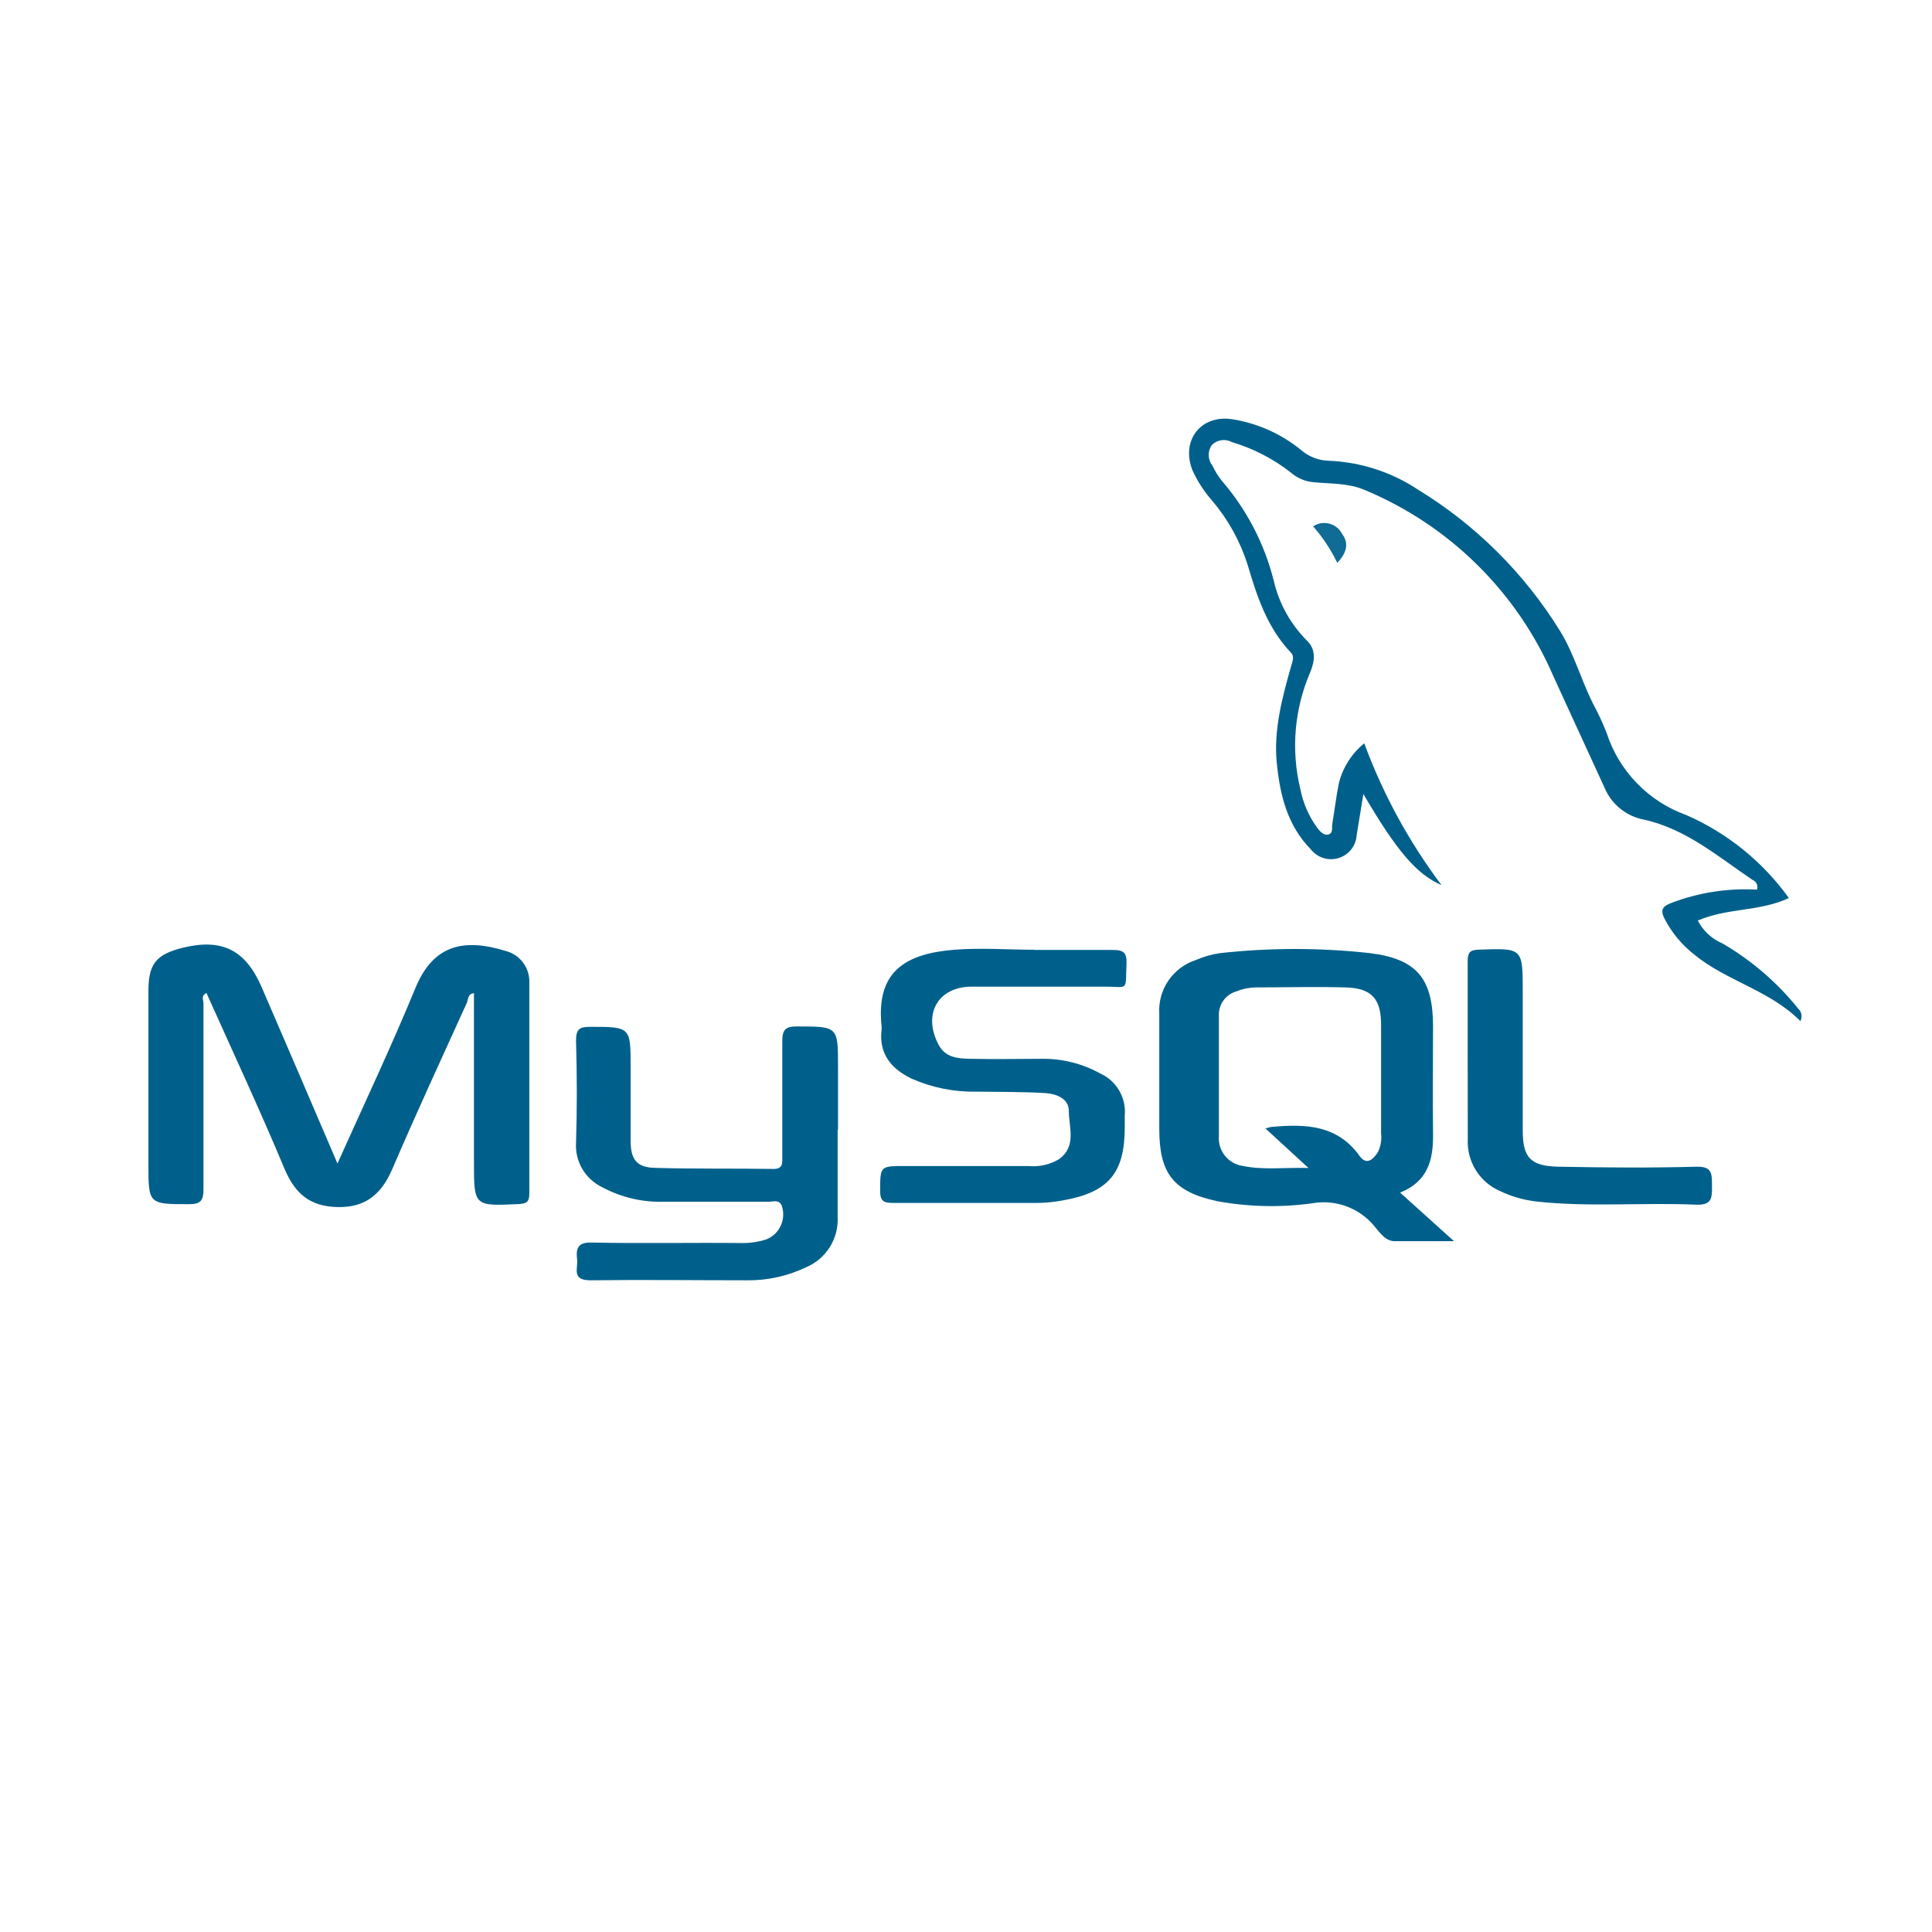 <svg xmlns="http://www.w3.org/2000/svg" width="200" height="200" fill="none" style=""><rect id="backgroundrect" width="100%" height="100%" x="0" y="0" fill="none" stroke="none" class="" style=""/>







<g class="currentLayer" style=""><title>Layer 1</title><path d="M34.934,120.447 C37.744,114.177 40.534,108.287 43.004,102.277 C44.854,97.797 48.004,97.117 52.294,98.427 C53.036,98.606 53.692,99.038 54.149,99.65 C54.605,100.262 54.834,101.014 54.794,101.777 C54.794,109.057 54.794,116.327 54.794,123.597 C54.794,124.487 54.424,124.597 53.664,124.647 C49.064,124.857 49.064,124.877 49.064,120.307 V102.817 C48.404,102.867 48.484,103.477 48.324,103.817 C45.724,109.537 43.094,115.237 40.614,121.007 C39.504,123.587 37.874,125.007 34.984,124.957 C32.094,124.907 30.564,123.577 29.484,121.067 C26.934,114.967 24.114,108.907 21.374,102.797 C20.764,103.087 21.074,103.537 21.064,103.857 C21.064,110.267 21.064,116.677 21.064,123.087 C21.064,124.247 20.814,124.667 19.554,124.657 C15.364,124.657 15.364,124.657 15.364,120.447 C15.364,114.497 15.364,108.557 15.364,102.607 C15.364,99.777 16.154,98.807 18.894,98.117 C22.964,97.117 25.384,98.317 27.054,102.117 C29.654,108.147 32.234,114.117 34.934,120.447 z" fill="#00608B" id="svg_1" class=""/><path d="M141.136,82.197 C140.866,83.827 140.666,85.127 140.446,86.427 C140.417,86.966 140.224,87.484 139.894,87.911 C139.564,88.338 139.111,88.654 138.597,88.818 C138.083,88.982 137.53,88.986 137.014,88.828 C136.498,88.671 136.041,88.36 135.706,87.937 C133.256,85.447 132.496,82.277 132.166,78.937 C131.836,75.597 132.736,72.177 133.666,68.937 C133.806,68.417 134.036,67.937 133.596,67.517 C131.176,64.957 130.096,61.687 129.146,58.437 C128.375,56.022 127.134,53.782 125.496,51.847 C124.655,50.896 123.96,49.824 123.436,48.667 C122.236,45.597 124.296,42.907 127.546,43.397 C130.183,43.812 132.662,44.924 134.726,46.617 C135.515,47.288 136.51,47.669 137.546,47.697 C140.849,47.828 144.053,48.866 146.806,50.697 C152.788,54.354 157.824,59.37 161.506,65.337 C162.936,67.667 163.666,70.337 164.856,72.737 C165.407,73.749 165.894,74.795 166.316,75.867 C166.947,77.818 168.018,79.599 169.444,81.072 C170.871,82.546 172.616,83.673 174.546,84.367 C178.801,86.224 182.477,89.195 185.186,92.967 C182.136,94.387 178.826,93.967 175.756,95.297 C176.301,96.356 177.2,97.19 178.296,97.657 C181.297,99.401 183.951,101.682 186.126,104.387 C186.309,104.548 186.433,104.765 186.478,105.004 C186.524,105.243 186.487,105.491 186.376,105.707 C183.206,102.507 178.736,101.567 175.376,98.807 C174.105,97.808 173.062,96.551 172.316,95.117 C171.846,94.197 172.096,93.827 173.006,93.477 C175.831,92.392 178.855,91.922 181.876,92.097 C181.948,91.906 181.942,91.694 181.86,91.507 C181.778,91.32 181.625,91.173 181.436,91.097 C177.856,88.687 174.546,85.807 170.176,84.847 C169.266,84.673 168.415,84.275 167.699,83.688 C166.983,83.101 166.425,82.345 166.076,81.487 C164.336,77.667 162.556,73.857 160.816,70.027 C157.05,61.286 150.027,54.355 141.236,50.707 C139.536,49.987 137.726,50.097 135.956,49.917 C135.093,49.84 134.276,49.489 133.626,48.917 C131.807,47.495 129.738,46.426 127.526,45.767 C127.191,45.584 126.806,45.515 126.429,45.571 C126.051,45.627 125.703,45.805 125.436,46.077 C125.221,46.392 125.113,46.768 125.125,47.149 C125.138,47.53 125.271,47.897 125.506,48.197 C125.775,48.768 126.11,49.305 126.506,49.797 C129.076,52.781 130.912,56.326 131.866,60.147 C132.407,62.465 133.58,64.587 135.256,66.277 C136.316,67.277 136.086,68.507 135.606,69.657 C133.989,73.445 133.638,77.654 134.606,81.657 C134.89,83.137 135.501,84.535 136.396,85.747 C136.686,86.107 137.066,86.527 137.546,86.377 C138.026,86.227 137.856,85.687 137.916,85.307 C138.156,83.887 138.316,82.457 138.606,81.047 C139.016,79.435 139.935,77.997 141.226,76.947 C143.164,82.203 145.859,87.149 149.226,91.627 C146.666,90.517 144.606,88.127 141.136,82.197 z" fill="#01608B" id="svg_2" class=""/><path d="M86.712,116.967 C86.712,119.967 86.712,122.967 86.712,125.967 C86.772,127.072 86.487,128.168 85.898,129.105 C85.309,130.041 84.444,130.772 83.422,131.197 C81.549,132.092 79.497,132.55 77.422,132.537 C71.992,132.537 66.562,132.467 61.132,132.537 C59.132,132.537 59.852,131.307 59.742,130.367 C59.632,129.427 59.682,128.587 61.202,128.627 C66.342,128.737 71.482,128.627 76.622,128.677 C77.544,128.708 78.464,128.579 79.342,128.297 C80,128.031 80.531,127.523 80.826,126.878 C81.122,126.233 81.16,125.499 80.932,124.827 C80.642,124.137 80.062,124.407 79.592,124.407 C75.962,124.407 72.322,124.407 68.682,124.407 C66.477,124.465 64.296,123.948 62.352,122.907 C61.487,122.496 60.765,121.835 60.28,121.01 C59.795,120.184 59.569,119.232 59.632,118.277 C59.742,114.757 59.732,111.277 59.632,107.717 C59.632,106.547 59.972,106.297 61.072,106.297 C65.282,106.297 65.282,106.297 65.282,110.477 C65.282,113.017 65.282,115.557 65.282,118.097 C65.282,120.017 65.902,120.847 67.782,120.897 C71.872,121.017 75.972,120.947 80.072,121.007 C81.072,121.007 80.982,120.387 80.982,119.747 C80.982,115.747 80.982,111.747 80.982,107.797 C80.982,106.577 81.322,106.247 82.522,106.257 C86.752,106.257 86.752,106.257 86.752,110.437 V116.967 H86.712 z" fill="#00608C" id="svg_3" class=""/><path d="M107.014,98.337 C109.724,98.337 112.444,98.337 115.154,98.337 C116.234,98.337 116.664,98.547 116.614,99.737 C116.494,102.737 116.874,102.117 114.274,102.137 C109.714,102.137 105.154,102.137 100.594,102.137 C97.084,102.137 95.494,104.997 97.154,108.137 C97.864,109.497 99.154,109.577 100.444,109.607 C102.924,109.667 105.444,109.607 107.894,109.607 C109.992,109.586 112.06,110.109 113.894,111.127 C114.718,111.498 115.405,112.116 115.86,112.896 C116.315,113.676 116.516,114.578 116.434,115.477 C116.434,115.877 116.434,116.287 116.434,116.687 C116.434,121.437 114.754,123.437 110.014,124.267 C109.167,124.429 108.307,124.516 107.444,124.527 C102.444,124.527 97.514,124.527 92.544,124.527 C91.604,124.527 91.094,124.457 91.114,123.267 C91.114,120.707 91.114,120.707 93.674,120.707 H106.484 C107.587,120.811 108.695,120.559 109.644,119.987 C111.474,118.647 110.644,116.687 110.644,114.987 C110.644,113.727 109.344,113.227 108.224,113.157 C105.864,113.017 103.504,113.037 101.134,113.007 C98.821,113.061 96.524,112.607 94.404,111.677 C92.304,110.677 90.984,109.137 91.254,106.677 C91.274,106.504 91.274,106.33 91.254,106.157 C90.684,100.507 93.804,98.717 98.794,98.317 C101.544,98.097 104.334,98.317 107.104,98.317 L107.014,98.337 z" fill="#00608C" id="svg_4" class=""/><path d="M151.934,108.867 C151.934,105.757 151.934,102.637 151.934,99.517 C151.934,98.647 152.124,98.337 153.074,98.307 C157.634,98.147 157.634,98.117 157.634,102.667 C157.634,107.457 157.634,112.257 157.634,117.047 C157.634,119.847 158.444,120.727 161.384,120.777 C166.114,120.867 170.854,120.907 175.584,120.777 C177.284,120.727 177.214,121.537 177.224,122.777 C177.234,124.017 177.224,124.777 175.554,124.707 C170.084,124.467 164.554,124.977 159.114,124.387 C157.792,124.245 156.504,123.879 155.304,123.307 C154.26,122.86 153.378,122.104 152.777,121.14 C152.176,120.176 151.885,119.051 151.944,117.917 C151.934,114.877 151.934,111.877 151.934,108.867 z" fill="#00608C" id="svg_5" class=""/><path d="M135.934,54.487 C136.178,54.325 136.453,54.216 136.741,54.168 C137.03,54.12 137.325,54.133 137.608,54.206 C137.891,54.28 138.156,54.412 138.384,54.595 C138.613,54.778 138.8,55.007 138.934,55.267 C139.684,56.267 139.384,57.267 138.434,58.267 C137.775,56.9 136.934,55.628 135.934,54.487 z" fill="#106B95" id="svg_6" class=""/><path d="M144.938,123.457 C147.848,122.297 148.388,120.007 148.348,117.357 C148.298,113.667 148.348,109.967 148.348,106.277 C148.348,101.377 146.748,99.277 141.808,98.667 C136.654,98.097 131.452,98.097 126.298,98.667 C125.44,98.79 124.602,99.028 123.808,99.377 C122.643,99.751 121.637,100.503 120.949,101.514 C120.26,102.525 119.929,103.737 120.008,104.957 C120.008,108.957 120.008,112.957 120.008,116.887 C120.008,121.487 121.488,123.377 126.008,124.347 C129.249,124.94 132.564,125.014 135.828,124.567 C137.03,124.35 138.268,124.461 139.412,124.889 C140.556,125.317 141.563,126.045 142.328,126.997 C142.858,127.617 143.408,128.457 144.328,128.487 C146.248,128.487 148.168,128.487 150.518,128.487 L144.938,123.457 zM142.508,119.457 C141.978,120.197 141.368,120.537 140.738,119.657 C138.438,116.437 135.118,116.337 131.658,116.657 C131.508,116.657 131.368,116.727 130.998,116.817 L135.448,120.907 C132.928,120.847 130.788,121.137 128.658,120.697 C127.93,120.595 127.269,120.22 126.809,119.648 C126.348,119.075 126.122,118.349 126.178,117.617 C126.178,113.467 126.178,109.307 126.178,105.157 C126.152,104.604 126.31,104.058 126.626,103.604 C126.943,103.151 127.4,102.814 127.928,102.647 C128.564,102.387 129.241,102.242 129.928,102.217 C133.038,102.217 136.158,102.127 139.268,102.217 C141.988,102.287 142.968,103.387 142.968,106.077 V117.327 C143.061,118.069 142.907,118.822 142.528,119.467 L142.508,119.457 z" fill="#00608C" id="svg_7" class=""/></g></svg>